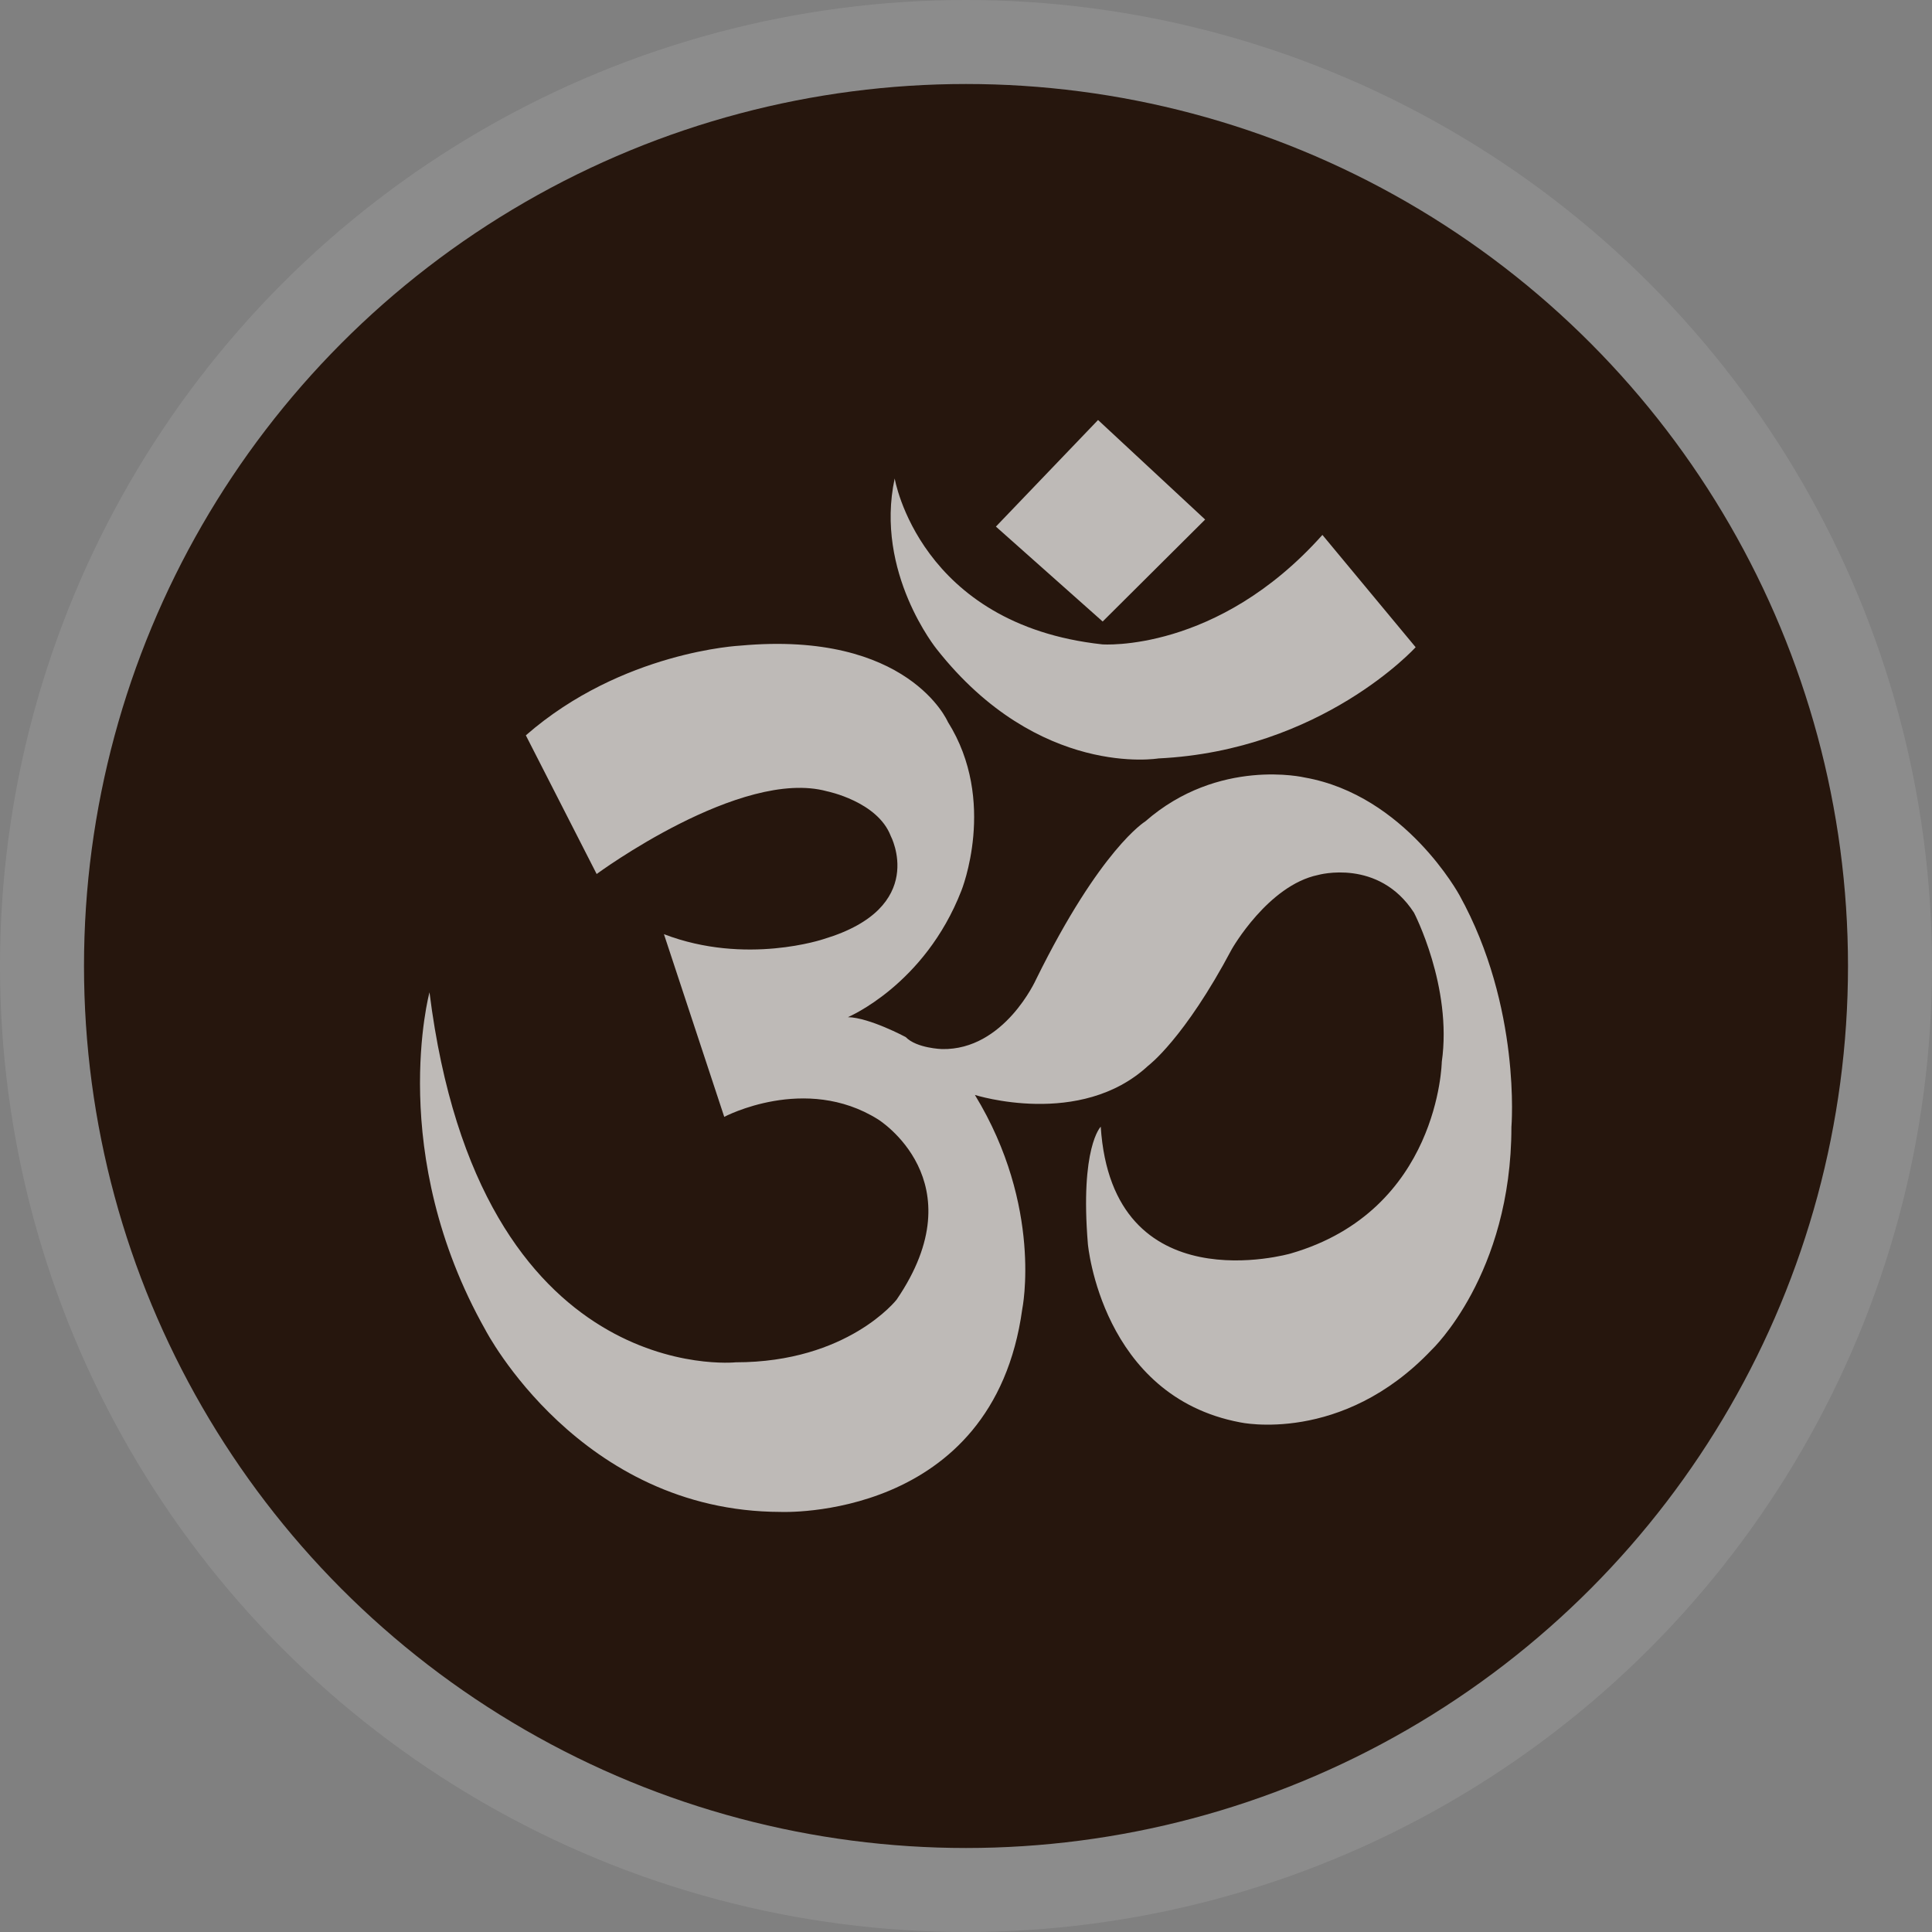 <?xml version="1.0" encoding="UTF-8"?>
<svg width="23px" height="23px" viewBox="0 0 23 23" version="1.1" xmlns="http://www.w3.org/2000/svg" xmlns:xlink="http://www.w3.org/1999/xlink">
    <rect x="0" y="0" width="23" height="23" fill="#808080" stroke="none"/>
    <!-- Generator: Sketch 39.1 (31720) - http://www.bohemiancoding.com/sketch -->
    <title>hindu-m</title>
    <desc>Created with Sketch.</desc>
    <defs></defs>
    <g id="POI-Night" stroke="none" stroke-width="1" fill="none" fill-rule="evenodd">
        <g id="Artboard-1" transform="translate(-354, -1065)">
            <g id="hindu-m" transform="translate(354, 1065)">
                <ellipse id="Oval-1-Copy-41" fill-opacity="0.1" fill="#FFFFFF" cx="11.5" cy="11.5" rx="11.5" ry="11.5"></ellipse>
                <ellipse id="Oval-1-Copy-40" fill="#26160D" cx="11.5" cy="11.5" rx="10.5" ry="10.5"></ellipse>
                <path d="M6.26,8.754 L7.103,10.405 C7.103,10.405 8.82,9.139 9.845,9.42 C9.845,9.42 10.447,9.541 10.604,9.952 C10.604,9.952 11.055,10.803 9.81,11.178 C9.81,11.178 8.881,11.496 7.904,11.121 L8.622,13.296 C8.622,13.296 9.586,12.783 10.453,13.326 C10.453,13.326 11.639,14.059 10.674,15.472 C10.674,15.472 10.093,16.218 8.759,16.218 C8.759,16.218 5.705,16.538 5.113,11.813 C5.113,11.813 4.594,13.735 5.78,15.835 C5.78,15.835 6.9,17.994 9.291,17.999 C9.291,17.999 11.824,18.115 12.17,15.583 C12.17,15.583 12.419,14.368 11.606,13.035 C11.606,13.035 12.863,13.435 13.669,12.687 C13.669,12.687 14.096,12.371 14.664,11.3 C14.664,11.3 15.095,10.539 15.693,10.416 C15.693,10.416 16.411,10.214 16.833,10.865 C16.833,10.865 17.292,11.746 17.164,12.642 C17.164,12.642 17.134,14.412 15.364,14.923 C15.364,14.923 13.242,15.535 13.104,13.413 C13.104,13.413 12.856,13.659 12.951,14.81 C12.951,14.81 13.112,16.622 14.764,16.933 C14.764,16.933 15.974,17.199 17.044,16.069 C17.044,16.069 17.993,15.175 17.993,13.417 C17.993,13.417 18.113,11.991 17.375,10.658 C17.375,10.658 16.732,9.468 15.532,9.256 C15.532,9.256 14.508,9.014 13.634,9.779 C13.634,9.779 13.102,10.1 12.334,11.66 C12.334,11.66 11.957,12.504 11.214,12.489 C11.214,12.489 10.912,12.48 10.782,12.346 C10.782,12.346 10.35,12.114 10.094,12.109 C10.094,12.109 11.008,11.727 11.445,10.603 C11.445,10.603 11.877,9.537 11.284,8.594 C11.284,8.594 10.817,7.503 8.814,7.686 C8.813,7.686 7.406,7.753 6.26,8.754 Z M10.651,5.696 C10.651,5.696 10.943,7.434 13.122,7.671 C13.122,7.671 14.488,7.775 15.743,6.368 L16.853,7.705 C16.853,7.705 15.738,8.935 13.79,9.029 C13.79,9.029 12.368,9.27 11.153,7.73 C11.153,7.73 10.41,6.817 10.651,5.696 Z M11.856,6.269 L13.072,5 L14.347,6.185 L13.127,7.399 L11.856,6.269 Z" id="Combined-Shape" fill-opacity="0.7" fill="#FFFFFF"></path>
            </g>
        </g>
    </g>
</svg>